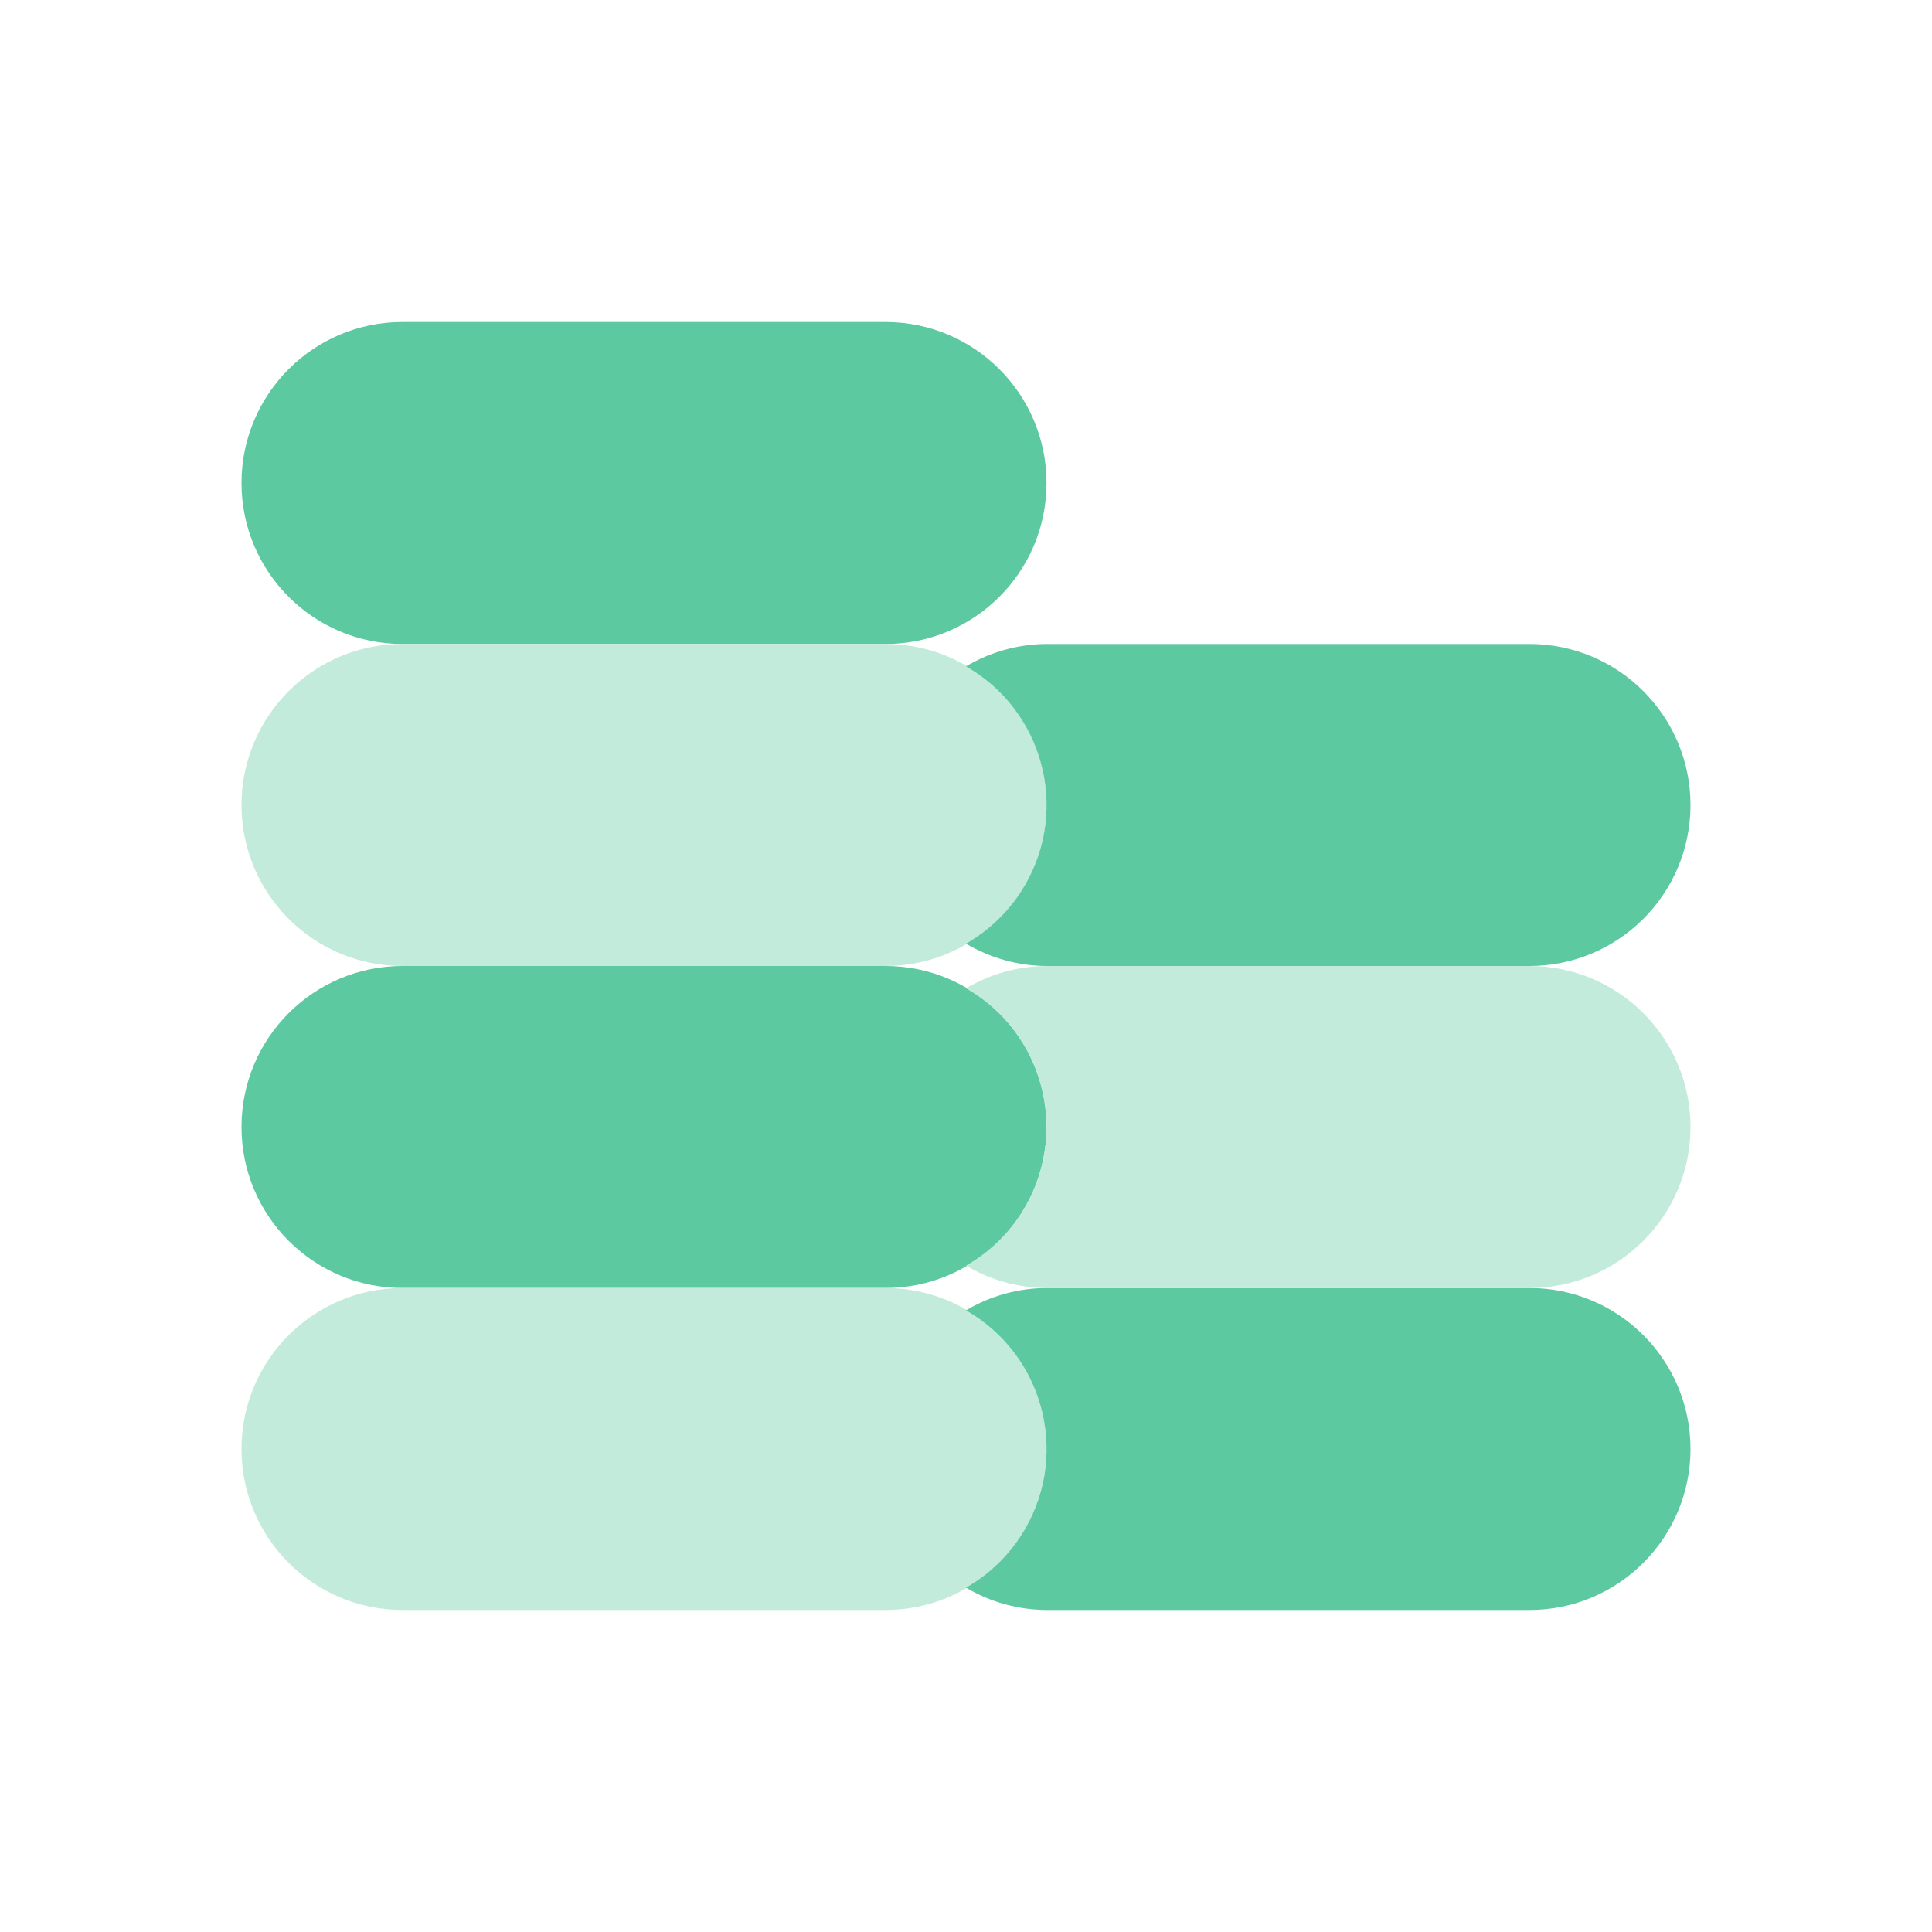 <svg width="40" height="40" viewBox="0 0 40 40" fill="none" xmlns="http://www.w3.org/2000/svg">
<path d="M8.333 6.667H18.333C20.174 6.667 21.667 8.159 21.667 10C21.667 11.841 20.174 13.333 18.333 13.333H8.333C6.492 13.333 5 11.841 5 10C5 8.159 6.492 6.667 8.333 6.667Z" fill="#5DC9A0"/>
<path d="M8.333 13.333H18.333C20.174 13.333 21.667 14.826 21.667 16.667C21.667 18.508 20.174 20 18.333 20H8.333C6.492 20 5 18.508 5 16.667C5 14.826 6.492 13.333 8.333 13.333Z" fill="#C3EBDC"/>
<path d="M8.333 20H18.333C20.174 20 21.667 21.492 21.667 23.333C21.667 25.174 20.174 26.667 18.333 26.667H8.333C6.492 26.667 5 25.174 5 23.333C5 21.492 6.492 20 8.333 20Z" fill="#5DC9A0"/>
<path d="M8.333 26.667H18.333C20.174 26.667 21.667 28.159 21.667 30C21.667 31.841 20.174 33.333 18.333 33.333H8.333C6.492 33.333 5 31.841 5 30C5 28.159 6.492 26.667 8.333 26.667Z" fill="#C3EBDC"/>
<path d="M31.667 26.667H21.667C21.08 26.67 20.505 26.829 20 27.129C21.586 28.035 22.137 30.054 21.232 31.64C20.939 32.153 20.513 32.578 20 32.871C20.505 33.171 21.08 33.33 21.667 33.333H31.667C33.508 33.333 35 31.841 35 30C35 28.159 33.508 26.667 31.667 26.667Z" fill="#5DC9A0"/>
<path d="M31.667 20H21.667C21.08 20.003 20.505 20.163 20 20.462C21.586 21.368 22.137 23.387 21.232 24.973C20.939 25.486 20.513 25.911 20 26.204C20.505 26.504 21.08 26.663 21.667 26.667H31.667C33.508 26.667 35 25.174 35 23.333C35 21.492 33.508 20 31.667 20Z" fill="#C3EBDC"/>
<path d="M31.667 13.333H21.667C21.08 13.336 20.505 13.496 20 13.796C21.586 14.701 22.137 16.721 21.232 18.306C20.939 18.819 20.513 19.244 20 19.538C20.505 19.837 21.08 19.997 21.667 20H31.667C33.508 20 35 18.508 35 16.667C35 14.826 33.508 13.333 31.667 13.333Z" fill="#5DC9A0"/>
</svg>
